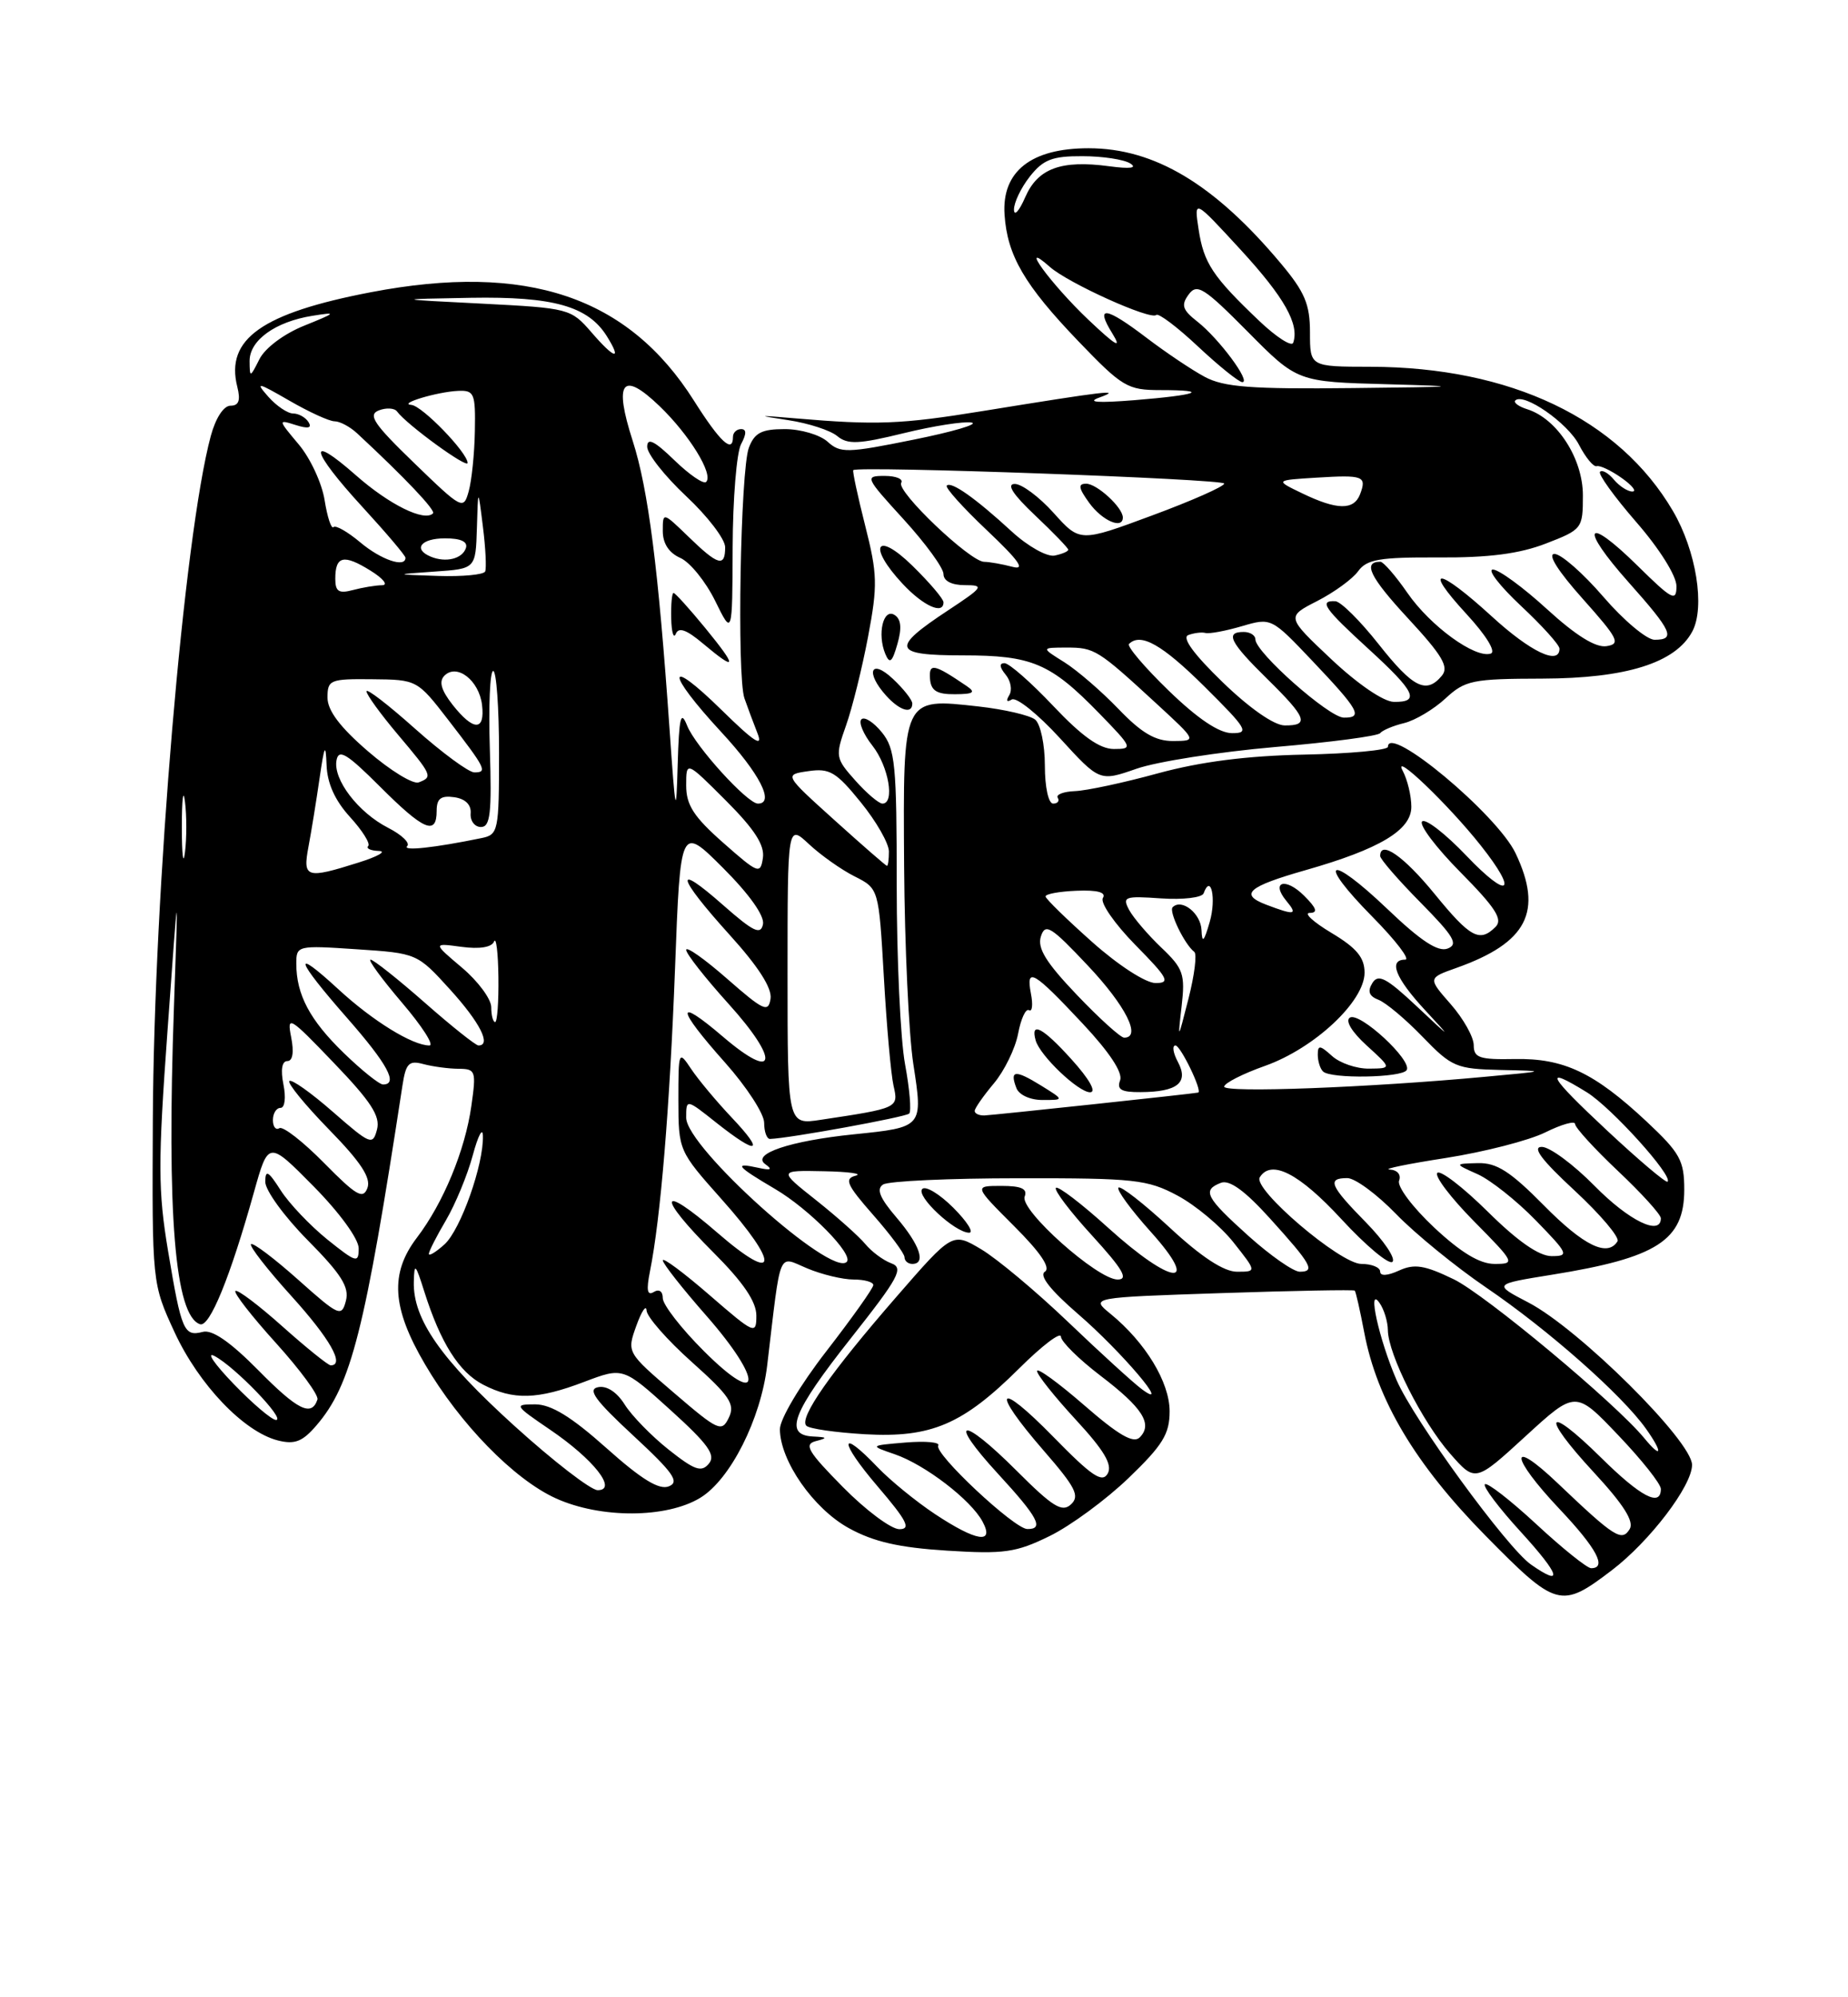 <?xml version="1.0" encoding="UTF-8" standalone="no"?>
<!DOCTYPE svg PUBLIC "-//W3C//DTD SVG 1.1//EN" "http://www.w3.org/Graphics/SVG/1.1/DTD/svg11.dtd" >
<svg xmlns="http://www.w3.org/2000/svg" xmlns:xlink="http://www.w3.org/1999/xlink" version="1.1" viewBox="0 0 237 256">
 <g >
 <path fill="currentColor"
d=" M 206.69 201.28 C 211.57 197.57 217.00 190.44 217.00 187.76 C 217.00 184.71 202.47 170.30 196.00 166.94 C 191.50 164.60 191.50 164.60 199.00 163.39 C 212.52 161.22 216.00 158.98 216.00 152.48 C 216.00 148.74 215.46 147.77 211.16 143.74 C 204.45 137.47 200.54 135.62 194.25 135.74 C 189.73 135.83 189.00 135.58 189.00 133.96 C 189.00 132.92 187.67 130.56 186.06 128.72 C 183.11 125.36 183.11 125.36 186.81 124.05 C 195.87 120.82 197.92 116.84 194.37 109.37 C 192.01 104.40 178.01 92.73 178.00 95.72 C 177.99 96.15 173.16 96.60 167.25 96.72 C 159.89 96.87 153.97 97.63 148.50 99.12 C 144.10 100.33 139.31 101.35 137.85 101.40 C 136.39 101.46 135.40 101.84 135.65 102.25 C 135.91 102.66 135.64 103.00 135.06 103.00 C 134.46 103.00 134.00 100.89 134.00 98.12 C 134.00 95.43 133.44 92.79 132.75 92.23 C 132.06 91.68 128.80 90.92 125.50 90.55 C 115.70 89.46 115.81 89.23 115.95 111.05 C 116.02 121.20 116.55 132.60 117.13 136.38 C 118.38 144.49 118.40 144.48 109.50 145.39 C 101.29 146.23 96.31 147.91 98.15 149.22 C 99.12 149.91 98.87 150.04 97.25 149.68 C 94.03 148.97 94.43 149.47 99.39 152.39 C 103.76 154.95 109.53 160.81 108.59 161.74 C 106.61 163.73 88.00 147.03 88.00 143.26 C 88.00 140.83 88.00 140.83 91.89 143.92 C 97.20 148.12 98.16 147.80 93.85 143.25 C 91.90 141.19 89.56 138.39 88.65 137.03 C 87.03 134.60 87.00 134.68 87.00 141.03 C 87.01 147.46 87.05 147.54 92.50 153.66 C 100.10 162.17 99.80 164.76 92.00 158.00 C 84.48 151.49 84.15 153.19 91.50 160.54 C 95.32 164.36 97.00 166.83 97.00 168.62 C 97.00 171.10 96.77 171.00 91.00 166.00 C 87.70 163.14 85.00 161.13 85.00 161.54 C 85.00 161.95 87.51 165.14 90.58 168.63 C 97.97 177.05 97.71 180.61 90.25 173.15 C 87.36 170.27 85.00 167.22 85.00 166.39 C 85.00 165.50 84.52 165.18 83.84 165.60 C 83.01 166.11 82.87 165.38 83.35 162.98 C 84.72 156.17 85.89 141.98 86.57 124.14 C 87.26 105.79 87.26 105.79 92.73 111.25 C 96.09 114.61 98.07 117.39 97.85 118.46 C 97.56 119.88 96.63 119.43 92.75 116.02 C 86.34 110.36 86.75 112.28 93.57 119.82 C 97.26 123.89 99.03 126.66 98.82 128.01 C 98.54 129.83 97.92 129.54 93.25 125.45 C 90.36 122.92 88.00 121.25 88.00 121.75 C 88.00 122.25 90.44 125.35 93.42 128.65 C 100.06 135.99 99.60 138.76 92.72 132.88 C 86.57 127.63 86.70 129.15 93.00 136.21 C 95.75 139.30 98.00 142.76 98.00 143.91 C 98.00 145.06 98.34 145.99 98.75 145.98 C 101.11 145.92 116.15 143.18 116.60 142.73 C 116.90 142.44 116.66 139.59 116.07 136.41 C 115.48 133.23 115.00 122.89 115.00 113.43 C 115.00 97.97 114.81 95.98 113.09 93.86 C 112.03 92.56 110.86 91.81 110.47 92.20 C 110.09 92.58 110.72 94.10 111.89 95.58 C 113.97 98.23 114.79 103.00 113.17 103.00 C 112.71 103.00 111.14 101.67 109.69 100.04 C 107.14 97.18 107.10 96.95 108.50 92.99 C 109.30 90.74 110.57 85.61 111.33 81.59 C 112.57 75.03 112.53 73.57 110.96 67.39 C 110.00 63.60 109.31 60.39 109.43 60.26 C 109.94 59.69 157.00 61.39 157.00 61.98 C 157.00 62.35 152.84 64.19 147.75 66.07 C 138.50 69.50 138.50 69.50 135.13 65.75 C 133.28 63.69 131.03 62.01 130.13 62.03 C 129.04 62.04 129.91 63.38 132.75 66.06 C 135.09 68.27 137.00 70.25 137.00 70.46 C 137.00 70.68 136.21 71.01 135.25 71.21 C 134.28 71.40 131.83 70.03 129.77 68.14 C 125.10 63.85 122.00 61.66 121.42 62.24 C 121.18 62.49 123.50 65.07 126.58 67.98 C 130.71 71.89 131.56 73.11 129.84 72.65 C 128.55 72.31 126.92 72.02 126.21 72.01 C 124.40 71.99 114.91 62.95 115.58 61.88 C 115.87 61.40 114.92 61.00 113.46 61.00 C 110.87 61.00 110.94 61.15 115.90 66.58 C 118.70 69.65 121.00 72.80 121.00 73.58 C 121.00 74.46 122.04 75.00 123.74 75.00 C 126.28 75.00 126.12 75.24 121.56 78.25 C 114.19 83.11 114.48 84.00 123.47 84.00 C 132.35 84.00 134.71 85.00 140.96 91.42 C 145.26 95.84 145.33 96.00 142.85 96.00 C 141.04 96.00 138.76 94.38 135.09 90.50 C 132.23 87.47 129.41 85.00 128.82 85.00 C 128.13 85.00 128.18 85.51 128.96 86.46 C 129.63 87.26 129.84 88.45 129.43 89.11 C 128.99 89.83 129.11 90.05 129.75 89.66 C 130.33 89.30 133.10 91.52 135.91 94.59 C 141.02 100.18 141.02 100.18 145.76 98.53 C 148.37 97.62 156.35 96.37 163.50 95.75 C 170.65 95.14 176.72 94.34 177.00 93.97 C 177.28 93.61 178.66 93.02 180.08 92.68 C 181.50 92.33 183.88 90.91 185.38 89.52 C 187.90 87.19 188.83 87.00 197.80 86.98 C 208.56 86.95 214.88 84.97 217.03 80.94 C 218.70 77.83 217.53 70.58 214.55 65.50 C 207.62 53.67 193.71 47.05 175.75 47.01 C 168.00 47.00 168.00 47.00 168.00 42.61 C 168.00 39.00 167.34 37.43 164.25 33.75 C 155.73 23.59 148.05 19.00 139.60 19.00 C 132.23 19.00 128.46 21.98 128.83 27.51 C 129.18 32.76 131.38 36.53 138.31 43.75 C 143.94 49.61 144.60 50.00 148.83 50.00 C 155.29 50.00 153.66 50.63 145.50 51.29 C 140.75 51.67 139.30 51.56 141.00 50.95 C 144.01 49.86 142.04 50.09 126.00 52.69 C 115.53 54.39 112.41 54.51 102.00 53.62 C 97.03 53.20 96.94 53.22 101.14 53.86 C 103.69 54.25 106.49 55.16 107.37 55.89 C 108.71 57.00 110.11 56.94 115.91 55.52 C 119.72 54.59 123.63 53.98 124.60 54.16 C 125.57 54.35 122.21 55.34 117.13 56.36 C 108.64 58.08 107.77 58.10 106.13 56.61 C 105.15 55.73 102.68 55.00 100.65 55.00 C 97.67 55.00 96.77 55.47 96.04 57.38 C 94.96 60.24 94.49 86.65 95.47 89.50 C 95.85 90.60 96.61 92.62 97.15 94.00 C 97.89 95.86 96.71 95.09 92.57 91.03 C 85.38 83.98 85.33 86.08 92.50 93.83 C 97.43 99.15 99.40 103.00 97.20 103.00 C 95.85 103.00 89.16 95.64 88.12 93.00 C 87.31 90.97 87.09 91.90 86.91 98.00 C 86.72 104.84 86.63 104.45 85.87 93.50 C 84.44 72.90 83.14 62.71 81.14 56.50 C 78.69 48.90 79.80 47.46 84.58 52.05 C 88.41 55.73 91.53 60.80 90.56 61.77 C 90.23 62.10 88.40 60.84 86.49 58.99 C 83.93 56.51 83.00 56.05 83.00 57.26 C 83.00 58.17 85.25 61.02 88.00 63.60 C 90.75 66.17 93.00 69.11 93.00 70.14 C 93.00 72.74 92.09 72.48 88.30 68.80 C 85.00 65.61 85.00 65.61 85.00 68.07 C 85.00 69.66 85.79 70.87 87.25 71.51 C 88.49 72.06 90.49 74.53 91.71 77.00 C 93.92 81.50 93.92 81.50 93.96 70.18 C 93.98 63.96 94.47 58.00 95.04 56.93 C 95.75 55.60 95.75 55.00 95.04 55.00 C 94.47 55.00 94.00 55.45 94.00 56.00 C 94.00 58.19 92.34 56.64 89.00 51.36 C 80.56 38.00 67.56 33.63 47.59 37.45 C 33.60 40.13 28.89 43.45 30.43 49.57 C 30.87 51.32 30.63 52.00 29.56 52.00 C 28.68 52.00 27.65 53.59 27.03 55.89 C 23.60 68.63 19.74 114.18 19.60 143.50 C 19.50 164.50 19.50 164.50 22.39 170.76 C 25.50 177.48 31.28 183.53 35.65 184.63 C 37.80 185.17 38.80 184.78 40.58 182.70 C 45.04 177.52 46.79 170.63 51.61 139.15 C 52.05 136.28 52.44 135.88 54.31 136.39 C 55.52 136.71 57.54 136.98 58.81 136.99 C 61.00 137.00 61.09 137.26 60.45 141.75 C 59.65 147.44 56.85 154.20 53.47 158.63 C 49.98 163.21 50.25 167.62 54.49 174.84 C 58.97 182.50 65.91 189.60 71.27 192.04 C 77.02 194.65 85.48 194.62 89.82 191.97 C 93.67 189.62 97.57 181.89 98.39 175.00 C 100.20 159.81 99.71 160.98 103.52 162.57 C 105.40 163.36 108.08 164.00 109.47 164.00 C 110.86 164.00 112.00 164.32 112.00 164.71 C 112.00 165.10 109.30 168.90 106.00 173.16 C 102.60 177.54 100.01 181.90 100.02 183.20 C 100.05 187.24 104.31 193.36 108.85 195.86 C 112.04 197.62 115.29 198.36 121.45 198.75 C 128.78 199.21 130.31 198.99 134.61 196.88 C 137.29 195.57 141.85 192.22 144.74 189.44 C 149.12 185.23 150.00 183.80 150.00 180.89 C 150.00 177.16 146.90 172.06 142.42 168.40 C 139.84 166.30 139.84 166.30 156.67 165.74 C 165.93 165.43 173.61 165.29 173.74 165.42 C 173.88 165.55 174.42 167.96 174.96 170.79 C 176.61 179.47 181.51 187.69 190.50 196.82 C 199.61 206.07 200.19 206.23 206.69 201.28 Z  M 117.00 90.17 C 117.00 89.72 115.88 88.29 114.50 87.00 C 111.66 84.34 110.95 86.18 113.65 89.17 C 115.39 91.09 117.00 91.57 117.00 90.17 Z  M 124.00 87.95 C 119.76 85.07 119.12 84.94 119.27 87.00 C 119.39 88.53 120.14 89.00 122.46 88.98 C 124.84 88.97 125.17 88.75 124.00 87.95 Z  M 90.45 80.50 C 88.42 78.03 86.59 76.00 86.38 76.00 C 86.17 76.00 86.04 77.46 86.08 79.25 C 86.12 81.04 86.39 81.93 86.67 81.24 C 87.03 80.34 88.05 80.71 90.16 82.49 C 94.53 86.16 94.61 85.58 90.45 80.50 Z  M 114.72 78.82 C 113.27 77.91 112.48 81.28 113.54 83.82 C 114.10 85.15 114.42 84.89 115.09 82.54 C 115.68 80.49 115.56 79.34 114.72 78.82 Z  M 121.00 77.20 C 121.00 76.76 119.20 74.65 117.00 72.50 C 112.34 67.95 111.24 69.99 115.75 74.82 C 118.41 77.67 121.00 78.84 121.00 77.20 Z  M 144.00 66.33 C 144.00 65.05 140.68 62.00 139.30 62.00 C 138.22 62.00 138.31 62.55 139.70 64.47 C 141.36 66.75 144.00 67.89 144.00 66.33 Z  M 196.34 200.53 C 193.26 198.37 181.32 182.00 179.11 176.90 C 176.85 171.68 175.30 164.67 176.92 167.00 C 177.50 167.82 177.98 169.40 177.99 170.50 C 178.03 173.60 182.39 182.23 185.97 186.31 C 189.20 189.99 189.20 189.99 195.63 184.10 C 202.06 178.21 202.06 178.21 207.53 183.95 C 210.54 187.10 213.00 190.20 213.00 190.84 C 213.00 193.21 210.42 191.86 205.31 186.81 C 198.22 179.82 197.51 181.27 204.38 188.69 C 208.23 192.85 209.60 195.02 209.00 195.99 C 207.99 197.64 207.05 197.04 199.75 190.09 C 193.45 184.10 193.64 186.68 200.00 193.41 C 204.76 198.44 206.13 201.00 204.06 201.00 C 203.54 201.00 200.37 198.46 197.03 195.36 C 193.68 192.26 190.71 189.96 190.43 190.24 C 190.15 190.52 192.23 193.28 195.06 196.37 C 200.07 201.86 200.58 203.49 196.34 200.53 Z  M 119.92 194.07 C 117.49 192.46 114.18 189.76 112.56 188.07 C 107.59 182.87 107.57 184.68 112.54 190.50 C 116.33 194.93 116.87 196.00 115.34 196.00 C 114.29 196.00 111.03 193.57 108.10 190.60 C 103.61 186.05 103.06 185.12 104.63 184.71 C 106.19 184.31 106.12 184.21 104.25 184.12 C 100.49 183.92 101.61 181.03 109.10 171.55 C 115.29 163.72 115.94 162.52 114.30 161.92 C 113.27 161.54 111.77 160.42 110.97 159.45 C 110.16 158.47 107.32 155.94 104.66 153.83 C 99.82 150.00 99.82 150.00 105.66 150.12 C 108.87 150.18 110.70 150.44 109.73 150.69 C 108.24 151.08 108.59 151.86 111.98 155.72 C 114.19 158.23 116.00 160.67 116.00 161.14 C 116.00 161.61 116.45 162.00 117.00 162.00 C 118.80 162.00 117.97 159.56 114.97 156.05 C 112.81 153.53 112.36 152.39 113.26 151.82 C 113.94 151.38 121.77 151.02 130.66 151.02 C 145.50 151.00 147.15 151.18 151.01 153.24 C 153.33 154.48 156.56 157.18 158.19 159.24 C 161.17 163.00 161.17 163.00 158.64 163.00 C 156.96 163.00 154.08 161.12 150.03 157.36 C 146.68 154.26 143.72 151.95 143.44 152.22 C 143.17 152.50 145.02 155.03 147.56 157.86 C 154.12 165.15 150.35 164.81 142.13 157.38 C 138.71 154.28 135.69 151.98 135.42 152.25 C 135.14 152.52 137.23 155.28 140.06 158.37 C 144.01 162.70 144.77 164.00 143.33 164.00 C 140.74 164.00 130.75 155.09 131.41 153.37 C 131.80 152.37 130.99 152.00 128.42 152.00 C 124.90 152.00 124.90 152.00 130.04 157.14 C 133.46 160.55 134.78 162.52 134.00 163.00 C 133.23 163.48 134.71 165.36 138.28 168.44 C 143.84 173.24 150.45 181.03 146.44 178.06 C 145.37 177.27 141.12 173.40 137.00 169.46 C 132.88 165.52 127.85 161.32 125.83 160.12 C 122.16 157.94 122.16 157.94 114.96 166.22 C 106.50 175.94 102.43 181.76 103.41 182.74 C 103.79 183.13 107.18 183.61 110.93 183.83 C 119.44 184.31 123.48 182.58 130.75 175.35 C 133.64 172.48 136.03 170.66 136.06 171.32 C 136.09 171.97 138.36 174.21 141.11 176.31 C 146.55 180.45 147.87 182.53 146.16 184.24 C 145.35 185.05 143.43 183.93 139.03 180.10 C 135.71 177.22 133.00 175.25 133.00 175.73 C 133.00 176.20 135.23 179.00 137.96 181.96 C 141.61 185.91 142.69 187.73 142.06 188.87 C 141.36 190.11 140.02 189.21 135.10 184.18 C 127.83 176.75 126.96 178.00 133.86 185.94 C 137.94 190.63 138.51 191.74 137.35 192.82 C 136.21 193.88 135.02 193.15 130.38 188.51 C 123.26 181.39 121.39 181.72 128.01 188.92 C 133.13 194.48 133.94 196.01 131.75 195.98 C 130.07 195.96 119.72 186.26 120.33 185.28 C 120.59 184.85 118.71 184.68 116.15 184.89 C 111.50 185.28 111.50 185.28 114.76 186.40 C 118.63 187.73 124.53 192.25 126.01 195.03 C 127.58 197.95 125.22 197.58 119.92 194.07 Z  M 122.26 154.80 C 120.50 153.04 118.71 151.96 118.28 152.39 C 117.40 153.27 122.47 158.00 124.29 158.00 C 124.93 158.00 124.02 156.56 122.26 154.80 Z  M 65.96 182.75 C 56.53 174.20 52.95 169.08 53.07 164.29 C 53.13 161.82 53.28 161.95 54.40 165.50 C 56.49 172.11 58.87 175.88 61.97 177.48 C 65.84 179.48 68.94 179.40 74.94 177.11 C 79.91 175.23 79.91 175.23 85.98 180.72 C 90.83 185.11 91.83 186.50 90.91 187.60 C 89.96 188.75 89.08 188.44 85.76 185.81 C 83.55 184.06 81.02 181.46 80.12 180.03 C 79.12 178.43 77.81 177.57 76.70 177.80 C 75.31 178.08 76.32 179.47 81.20 183.99 C 86.37 188.78 87.19 189.95 85.77 190.51 C 84.53 191.00 82.27 189.62 77.77 185.60 C 73.26 181.58 70.70 180.01 68.64 180.00 C 65.88 180.00 65.95 180.12 70.55 183.25 C 76.13 187.04 79.25 191.00 76.65 191.00 C 75.78 191.00 70.97 187.29 65.96 182.75 Z  M 210.87 184.33 C 207.18 179.84 190.48 165.93 186.44 163.97 C 182.70 162.16 181.40 161.95 179.42 162.85 C 177.93 163.53 177.00 163.58 177.00 162.98 C 177.00 162.44 175.91 162.00 174.58 162.00 C 171.89 162.00 160.63 152.41 161.56 150.90 C 163.02 148.55 166.60 150.38 172.02 156.25 C 175.19 159.69 178.15 162.15 178.58 161.73 C 179.02 161.31 177.49 159.04 175.19 156.69 C 170.55 151.97 170.14 151.00 172.79 151.00 C 173.78 151.00 176.59 153.07 179.04 155.60 C 181.49 158.13 186.68 162.36 190.57 165.01 C 198.53 170.42 207.99 178.77 211.08 183.11 C 213.29 186.21 213.14 187.09 210.87 184.33 Z  M 86.44 178.53 C 80.38 173.34 80.38 173.34 81.61 169.92 C 82.29 168.04 82.88 167.17 82.92 167.98 C 82.97 168.79 85.57 171.76 88.72 174.57 C 93.61 178.94 94.30 179.99 93.47 181.71 C 92.56 183.60 92.13 183.41 86.44 178.53 Z  M 29.96 177.38 C 27.51 174.84 26.40 173.23 27.50 173.80 C 30.09 175.14 36.70 182.00 35.40 182.00 C 34.86 182.00 32.41 179.92 29.96 177.38 Z  M 33.13 175.63 C 29.55 172.01 27.22 170.39 26.01 170.71 C 23.59 171.34 23.27 170.61 21.56 160.38 C 20.26 152.61 20.25 149.07 21.49 132.00 C 22.89 112.50 22.89 112.50 22.31 129.00 C 21.37 155.71 22.44 168.67 25.66 169.73 C 26.89 170.13 29.51 163.74 32.56 152.84 C 34.42 146.19 34.42 146.19 40.21 152.05 C 43.55 155.43 46.00 158.80 46.00 160.00 C 46.00 161.94 45.70 161.85 41.98 158.87 C 39.78 157.09 37.08 154.26 36.00 152.57 C 34.41 150.08 34.03 149.87 34.02 151.47 C 34.01 152.56 36.46 155.93 39.47 158.97 C 43.78 163.32 44.82 164.98 44.36 166.73 C 43.81 168.84 43.48 168.70 38.21 164.00 C 35.14 161.27 32.44 159.23 32.19 159.47 C 31.95 159.71 34.28 162.71 37.38 166.13 C 42.32 171.59 44.26 175.00 42.41 175.00 C 42.09 175.00 39.30 172.76 36.23 170.02 C 33.15 167.27 30.44 165.23 30.19 165.47 C 29.95 165.71 32.29 168.72 35.40 172.15 C 38.50 175.58 40.89 178.83 40.71 179.38 C 39.96 181.63 38.18 180.75 33.13 175.63 Z  M 160.11 158.41 C 154.61 153.46 154.13 152.55 156.59 151.60 C 157.68 151.19 159.67 152.63 162.84 156.14 C 168.20 162.06 168.73 163.00 166.69 163.00 C 165.88 163.00 162.92 160.93 160.11 158.41 Z  M 183.92 157.33 C 181.14 154.72 179.15 152.06 179.43 151.33 C 179.72 150.56 179.21 149.96 178.22 149.90 C 177.27 149.85 180.52 149.18 185.43 148.42 C 190.34 147.65 196.08 146.18 198.18 145.14 C 200.28 144.10 202.00 143.62 202.00 144.07 C 202.00 144.52 204.47 147.23 207.50 150.09 C 210.53 152.95 213.00 155.67 213.00 156.15 C 213.00 158.47 208.90 156.47 204.50 152.00 C 201.79 149.25 198.75 147.00 197.73 147.00 C 196.44 147.00 197.70 148.68 201.94 152.60 C 205.27 155.69 207.74 158.61 207.44 159.10 C 206.16 161.16 203.11 159.68 198.00 154.50 C 193.69 150.14 191.94 149.02 189.53 149.08 C 186.50 149.16 186.50 149.16 189.50 150.50 C 191.15 151.24 194.51 153.90 196.96 156.42 C 201.14 160.71 201.26 161.00 198.99 161.00 C 197.37 161.00 194.63 159.09 190.81 155.31 C 187.64 152.18 184.73 149.94 184.33 150.33 C 183.94 150.73 186.05 153.51 189.02 156.52 C 194.30 161.86 194.36 162.00 191.67 162.00 C 189.77 162.00 187.37 160.55 183.92 157.33 Z  M 55.00 160.71 C 55.00 160.38 55.99 158.44 57.20 156.39 C 58.40 154.34 59.95 150.61 60.63 148.08 C 61.31 145.56 61.90 144.43 61.93 145.57 C 62.05 149.22 59.08 157.61 57.01 159.49 C 55.90 160.49 55.00 161.04 55.00 160.71 Z  M 41.56 149.06 C 38.87 146.33 36.29 144.32 35.83 144.60 C 35.37 144.89 35.00 144.42 35.00 143.56 C 35.00 142.70 35.44 142.00 35.98 142.00 C 36.53 142.00 36.69 140.69 36.35 139.00 C 35.97 137.12 36.16 136.00 36.85 136.00 C 37.54 136.00 37.72 134.87 37.34 132.94 C 36.77 130.08 37.12 130.29 42.82 136.24 C 47.58 141.19 48.80 143.07 48.35 144.77 C 47.81 146.84 47.51 146.72 42.69 142.51 C 39.89 140.06 37.38 138.28 37.11 138.56 C 36.84 138.83 39.13 141.63 42.20 144.78 C 46.27 148.94 47.61 150.98 47.12 152.27 C 46.56 153.76 45.70 153.26 41.56 149.06 Z  M 206.10 144.90 C 198.51 137.82 197.80 136.48 203.52 140.01 C 206.66 141.96 214.60 150.74 213.86 151.46 C 213.66 151.65 210.17 148.70 206.10 144.90 Z  M 101.00 124.90 C 101.00 105.63 101.00 105.63 103.75 108.20 C 105.26 109.61 107.89 111.47 109.60 112.33 C 112.70 113.89 112.70 113.89 113.35 125.20 C 113.70 131.41 114.26 137.69 114.59 139.15 C 115.25 142.02 115.23 142.03 105.25 143.53 C 101.00 144.18 101.00 144.18 101.00 124.90 Z  M 125.00 142.39 C 125.00 142.06 126.11 140.47 127.46 138.86 C 128.81 137.26 130.21 134.38 130.57 132.48 C 130.93 130.58 131.55 129.22 131.97 129.48 C 132.38 129.73 132.49 128.77 132.21 127.34 C 131.55 123.88 132.52 124.44 138.87 131.22 C 142.30 134.88 144.02 137.49 143.65 138.47 C 143.20 139.65 143.80 140.00 146.28 139.98 C 150.99 139.96 152.48 138.76 151.07 136.13 C 150.44 134.96 150.30 134.00 150.75 134.00 C 151.40 134.00 154.25 139.89 153.66 140.04 C 153.10 140.18 127.26 142.94 126.25 142.97 C 125.56 142.99 125.00 142.73 125.00 142.39 Z  M 133.50 139.13 C 130.18 137.08 129.46 137.15 130.35 139.46 C 130.68 140.34 132.13 141.00 133.72 140.99 C 136.50 140.99 136.50 140.99 133.50 139.13 Z  M 137.39 135.75 C 133.73 131.70 132.12 130.85 132.82 133.35 C 133.37 135.31 138.30 140.00 139.80 140.00 C 140.66 140.00 139.71 138.31 137.39 135.75 Z  M 157.00 139.28 C 157.00 138.84 159.36 137.63 162.25 136.61 C 168.59 134.35 175.00 128.35 175.00 124.67 C 175.00 122.73 173.98 121.50 170.75 119.57 C 168.41 118.17 167.16 117.01 167.97 117.01 C 169.05 117.00 168.86 116.41 167.25 114.81 C 164.86 112.42 162.92 112.99 164.98 115.48 C 166.47 117.27 166.06 117.35 162.40 115.96 C 158.90 114.63 160.02 113.64 167.47 111.52 C 176.97 108.81 181.00 106.39 181.00 103.41 C 181.00 102.01 180.50 99.93 179.89 98.79 C 178.49 96.18 185.78 103.15 189.92 108.39 C 194.77 114.51 193.51 115.39 188.07 109.69 C 185.36 106.85 182.80 104.87 182.38 105.29 C 181.96 105.71 184.18 108.65 187.32 111.82 C 191.78 116.33 192.76 117.84 191.81 118.79 C 189.76 120.84 188.57 120.20 183.96 114.55 C 180.01 109.72 177.00 107.63 177.00 109.72 C 177.00 110.11 179.33 112.80 182.18 115.68 C 186.47 120.03 187.07 121.04 185.65 121.58 C 184.42 122.05 182.21 120.60 177.92 116.50 C 170.34 109.28 168.74 110.15 176.02 117.52 C 179.00 120.54 180.88 123.00 180.22 123.00 C 178.02 123.00 178.94 125.35 182.75 129.46 C 186.25 133.24 186.19 133.21 181.71 129.00 C 177.80 125.33 176.75 124.78 176.00 126.00 C 175.35 127.06 175.57 127.68 176.79 128.15 C 177.73 128.51 180.28 130.65 182.45 132.90 C 186.18 136.76 186.76 137.01 192.45 137.14 C 198.47 137.27 198.46 137.28 190.50 138.01 C 175.56 139.40 157.00 140.10 157.00 139.28 Z  M 180.40 137.16 C 181.16 135.93 174.37 129.66 173.12 130.43 C 172.49 130.82 173.36 132.26 175.28 134.01 C 178.50 136.94 178.50 136.94 175.58 136.97 C 173.97 136.99 171.83 136.26 170.83 135.35 C 169.28 133.95 169.00 133.92 169.00 135.18 C 169.00 136.00 169.30 136.97 169.67 137.33 C 170.63 138.30 179.79 138.15 180.40 137.16 Z  M 44.08 134.96 C 39.73 130.74 38.00 127.48 38.00 123.51 C 38.00 121.19 38.13 121.16 45.75 121.67 C 53.47 122.18 53.51 122.19 57.73 126.84 C 61.56 131.06 63.05 134.00 61.36 134.00 C 61.01 134.00 57.90 131.53 54.46 128.50 C 51.01 125.47 47.89 123.00 47.52 123.00 C 47.15 123.00 48.96 125.47 51.54 128.50 C 54.13 131.53 55.72 134.00 55.07 134.00 C 52.90 134.00 47.79 130.85 43.39 126.79 C 37.37 121.25 37.88 122.92 44.50 130.46 C 49.70 136.38 51.12 139.00 49.12 139.00 C 48.64 139.00 46.37 137.18 44.08 134.96 Z  M 138.10 127.51 C 134.15 123.37 133.01 121.53 133.49 120.03 C 134.05 118.28 134.77 118.73 139.52 123.77 C 144.37 128.91 146.43 133.00 144.17 133.00 C 143.71 133.00 140.98 130.53 138.10 127.51 Z  M 151.54 128.96 C 152.01 124.87 151.76 124.14 148.94 121.46 C 147.23 119.83 145.38 117.67 144.82 116.65 C 143.90 114.94 144.21 114.82 148.91 115.15 C 151.73 115.34 154.16 115.05 154.36 114.50 C 155.30 111.92 156.00 115.18 155.15 118.14 C 154.41 120.71 154.16 120.97 154.09 119.22 C 154.01 117.08 151.55 115.12 150.39 116.28 C 149.86 116.81 151.92 121.06 153.16 122.00 C 153.53 122.28 153.19 124.98 152.42 128.00 C 151.04 133.41 151.03 133.42 151.54 128.96 Z  M 63.00 129.10 C 63.00 128.05 61.31 125.77 59.25 124.03 C 55.50 120.86 55.50 120.86 59.19 121.36 C 61.51 121.67 63.06 121.42 63.36 120.68 C 63.63 120.03 63.88 122.09 63.92 125.25 C 63.96 128.41 63.77 131.00 63.50 131.00 C 63.23 131.00 63.00 130.14 63.00 129.10 Z  M 140.08 120.75 C 136.83 117.86 134.14 115.24 134.09 114.91 C 134.04 114.59 135.83 114.26 138.06 114.17 C 140.76 114.06 141.89 114.37 141.44 115.10 C 141.07 115.70 142.94 118.40 145.59 121.10 C 149.81 125.38 150.14 126.00 148.20 126.00 C 146.94 126.00 143.44 123.74 140.08 120.75 Z  M 23.32 106.00 C 23.32 102.42 23.50 100.96 23.72 102.75 C 23.95 104.54 23.95 107.46 23.72 109.25 C 23.50 111.04 23.32 109.58 23.32 106.00 Z  M 39.56 108.53 C 39.92 106.62 40.56 102.69 40.98 99.78 C 41.60 95.50 41.77 95.17 41.88 98.03 C 41.96 100.40 42.95 102.59 44.89 104.72 C 46.48 106.46 47.53 108.14 47.22 108.44 C 46.92 108.75 47.53 109.03 48.58 109.07 C 49.64 109.10 48.48 109.77 46.00 110.55 C 39.26 112.68 38.81 112.53 39.56 108.53 Z  M 92.75 108.02 C 88.97 104.69 88.00 103.18 88.00 100.68 C 88.00 97.52 88.00 97.52 93.09 102.61 C 96.77 106.29 98.08 108.33 97.84 109.96 C 97.52 112.09 97.25 111.99 92.75 108.02 Z  M 107.03 105.13 C 100.55 99.29 100.55 99.29 103.67 98.84 C 106.39 98.44 107.24 98.94 110.39 102.83 C 112.38 105.27 114.00 108.11 114.00 109.14 C 114.00 110.16 113.89 110.99 113.75 110.98 C 113.61 110.97 110.59 108.34 107.03 105.13 Z  M 52.22 108.45 C 52.62 108.05 51.53 107.00 49.79 106.11 C 45.93 104.14 42.68 99.89 43.16 97.43 C 43.44 95.95 44.50 96.60 48.71 100.80 C 54.34 106.43 56.00 107.15 56.00 103.93 C 56.00 102.36 56.54 101.94 58.25 102.18 C 59.67 102.38 60.45 103.14 60.36 104.25 C 60.28 105.21 60.88 106.00 61.68 106.00 C 62.88 106.00 63.08 104.23 62.82 96.00 C 62.64 90.50 62.84 86.00 63.25 86.00 C 63.66 86.00 64.00 90.72 64.00 96.48 C 64.00 106.55 63.91 106.98 61.75 107.42 C 55.73 108.66 51.57 109.11 52.22 108.45 Z  M 47.20 96.30 C 43.61 93.21 42.00 91.07 42.00 89.41 C 42.00 87.14 42.32 87.00 47.75 87.06 C 53.47 87.11 53.52 87.14 57.50 92.29 C 62.31 98.52 62.55 99.00 60.83 99.00 C 60.10 98.99 56.69 96.48 53.25 93.42 C 49.81 90.35 47.00 88.18 47.00 88.61 C 47.00 89.03 48.80 91.51 51.00 94.12 C 55.46 99.40 55.53 99.58 53.70 100.28 C 52.99 100.56 50.06 98.77 47.20 96.30 Z  M 143.45 90.88 C 141.28 88.62 138.15 85.92 136.50 84.88 C 133.50 83.01 133.50 83.01 136.79 83.00 C 140.38 83.00 140.78 83.25 148.36 90.23 C 153.50 94.96 153.50 94.96 150.45 94.98 C 148.17 94.99 146.41 93.96 143.45 90.88 Z  M 149.88 88.52 C 146.79 85.53 144.50 82.83 144.79 82.54 C 146.28 81.05 149.05 82.62 154.50 88.03 C 159.95 93.44 160.27 93.98 158.00 93.97 C 156.34 93.96 153.62 92.14 149.88 88.52 Z  M 58.04 90.33 C 56.57 88.45 56.26 87.34 57.00 86.60 C 58.60 85.00 61.44 87.21 61.82 90.35 C 62.22 93.74 60.72 93.73 58.04 90.33 Z  M 156.79 87.43 C 153.10 83.86 151.54 81.73 152.39 81.40 C 153.11 81.13 154.11 81.00 154.60 81.13 C 155.10 81.26 157.19 80.87 159.27 80.26 C 163.02 79.16 163.05 79.17 168.27 84.67 C 174.31 91.03 174.85 92.01 172.33 91.98 C 170.43 91.95 161.00 83.61 161.00 81.95 C 161.00 81.43 160.32 81.00 159.50 81.00 C 157.07 81.00 157.73 82.32 162.50 87.00 C 167.58 91.99 167.97 93.01 164.75 92.98 C 163.39 92.97 160.23 90.76 156.79 87.43 Z  M 170.73 84.49 C 164.97 79.06 164.97 79.06 168.92 77.04 C 171.09 75.93 173.46 74.21 174.18 73.21 C 175.29 71.69 176.92 71.41 184.50 71.45 C 190.93 71.49 194.86 70.98 198.25 69.67 C 202.91 67.87 203.00 67.75 203.00 63.49 C 203.00 58.78 199.71 53.68 195.88 52.46 C 194.76 52.11 194.07 51.60 194.33 51.33 C 195.39 50.28 201.06 54.21 202.50 57.01 C 203.35 58.65 204.37 59.88 204.77 59.75 C 205.17 59.62 206.61 60.30 207.97 61.26 C 209.33 62.22 209.95 63.00 209.34 63.00 C 208.74 63.00 207.68 62.31 206.98 61.48 C 206.28 60.64 205.48 60.18 205.20 60.47 C 204.92 60.75 207.01 63.65 209.84 66.91 C 212.83 70.34 215.00 73.81 215.00 75.13 C 215.00 77.17 214.45 76.88 210.02 72.52 C 203.32 65.92 202.48 67.47 208.88 74.65 C 214.45 80.90 214.94 82.00 212.19 82.00 C 211.20 82.00 208.24 79.53 205.63 76.50 C 203.02 73.47 200.20 71.00 199.36 71.00 C 198.42 71.00 199.79 73.18 202.98 76.75 C 207.54 81.86 207.88 82.54 206.03 82.82 C 204.64 83.04 202.09 81.45 198.39 78.07 C 195.34 75.28 192.22 73.00 191.46 73.00 C 190.71 73.00 192.32 75.09 195.04 77.64 C 197.77 80.19 200.00 82.66 200.00 83.14 C 200.00 85.32 196.30 83.57 191.31 79.00 C 184.40 72.69 182.35 72.49 188.06 78.69 C 190.58 81.42 191.89 83.54 191.19 83.77 C 189.20 84.43 183.44 80.25 180.50 76.00 C 178.98 73.80 177.41 72.00 177.03 72.00 C 174.72 72.00 175.68 73.97 180.56 79.24 C 184.98 84.01 185.85 85.48 184.92 86.60 C 182.92 89.01 181.23 88.17 176.80 82.56 C 174.43 79.56 171.94 77.09 171.25 77.06 C 169.11 76.96 169.82 77.98 175.50 83.17 C 181.52 88.67 182.16 90.02 178.75 89.96 C 177.43 89.94 174.11 87.67 170.73 84.49 Z  M 43.00 74.18 C 43.00 71.25 44.07 71.00 47.50 73.13 C 49.15 74.15 49.83 75.00 49.00 75.01 C 48.17 75.02 46.49 75.30 45.25 75.63 C 43.45 76.11 43.00 75.82 43.00 74.18 Z  M 55.75 73.26 C 61.00 72.90 61.00 72.90 61.16 67.70 C 61.31 62.50 61.31 62.50 61.93 67.50 C 62.28 70.25 62.40 72.84 62.22 73.25 C 62.03 73.66 59.32 73.92 56.19 73.82 C 50.50 73.63 50.50 73.63 55.75 73.26 Z  M 46.22 69.53 C 44.60 68.17 43.05 67.28 42.77 67.56 C 42.49 67.84 41.98 66.29 41.63 64.11 C 41.29 61.94 39.79 58.71 38.30 56.95 C 35.64 53.78 35.63 53.75 37.93 54.48 C 39.52 54.98 40.04 54.87 39.57 54.11 C 39.19 53.50 38.30 53.00 37.60 53.00 C 36.89 53.00 35.45 52.03 34.40 50.84 C 32.70 48.91 32.98 48.97 37.09 51.34 C 39.61 52.80 42.23 54.00 42.91 54.00 C 43.59 54.00 44.90 54.70 45.82 55.56 C 51.94 61.24 55.91 65.43 55.53 65.80 C 54.43 66.91 49.92 64.68 45.67 60.94 C 39.30 55.33 39.78 57.69 46.50 65.00 C 49.52 68.29 52.00 71.21 52.00 71.49 C 52.00 72.82 48.86 71.75 46.22 69.53 Z  M 55.25 71.35 C 52.91 70.38 53.99 69.00 57.08 69.00 C 59.11 69.00 60.02 69.43 59.75 70.25 C 59.29 71.63 57.18 72.15 55.25 71.35 Z  M 53.13 59.36 C 47.92 54.33 47.14 53.16 48.59 52.60 C 49.55 52.23 50.60 52.30 50.92 52.74 C 52.10 54.38 60.00 60.14 59.97 59.33 C 59.92 57.98 54.14 52.01 52.76 51.90 C 50.95 51.76 56.07 50.22 58.75 50.10 C 60.82 50.01 60.99 50.41 60.90 55.25 C 60.85 58.14 60.49 61.61 60.11 62.97 C 59.44 65.38 59.27 65.30 53.13 59.36 Z  M 167.00 63.23 C 163.50 61.55 163.50 61.55 168.86 61.22 C 174.86 60.85 175.31 61.02 174.42 63.36 C 173.62 65.42 171.47 65.39 167.00 63.23 Z  M 154.50 48.30 C 152.85 47.42 149.52 45.18 147.11 43.35 C 141.77 39.28 140.39 39.10 142.66 42.75 C 143.92 44.79 143.13 44.34 139.60 41.00 C 134.79 36.44 130.42 30.47 134.64 34.21 C 136.99 36.29 147.59 41.08 148.29 40.37 C 148.57 40.10 150.98 41.91 153.65 44.42 C 156.32 46.92 158.87 48.97 159.32 48.98 C 160.49 49.01 156.35 43.42 153.58 41.24 C 151.64 39.72 151.44 39.11 152.44 37.75 C 153.51 36.29 154.40 36.85 160.02 42.52 C 166.38 48.94 166.38 48.94 177.94 49.25 C 187.97 49.53 187.39 49.59 173.50 49.74 C 160.44 49.89 156.95 49.62 154.50 48.30 Z  M 32.01 46.27 C 32.00 43.62 35.30 41.24 40.05 40.48 C 43.25 39.97 43.18 40.06 39.02 41.74 C 36.43 42.78 34.01 44.59 33.28 46.02 C 32.06 48.44 32.03 48.44 32.01 46.27 Z  M 75.84 42.58 C 73.22 39.56 72.96 39.49 61.84 38.92 C 50.50 38.35 50.50 38.35 60.35 38.17 C 70.97 37.99 75.42 39.24 77.83 43.10 C 79.82 46.29 78.81 46.03 75.84 42.58 Z  M 161.50 41.14 C 155.52 35.45 154.38 33.73 153.72 29.42 C 153.12 25.50 153.12 25.50 159.10 32.00 C 164.71 38.10 166.66 41.56 165.85 43.93 C 165.66 44.48 163.70 43.23 161.50 41.14 Z  M 130.04 26.88 C 130.02 26.00 130.93 24.08 132.07 22.63 C 133.79 20.45 134.95 20.00 138.82 20.02 C 141.40 20.02 144.15 20.44 144.95 20.95 C 145.89 21.54 144.96 21.67 142.26 21.31 C 136.08 20.48 133.09 21.58 131.48 25.28 C 130.71 27.05 130.06 27.77 130.04 26.88 Z "/>
</g>
</svg>